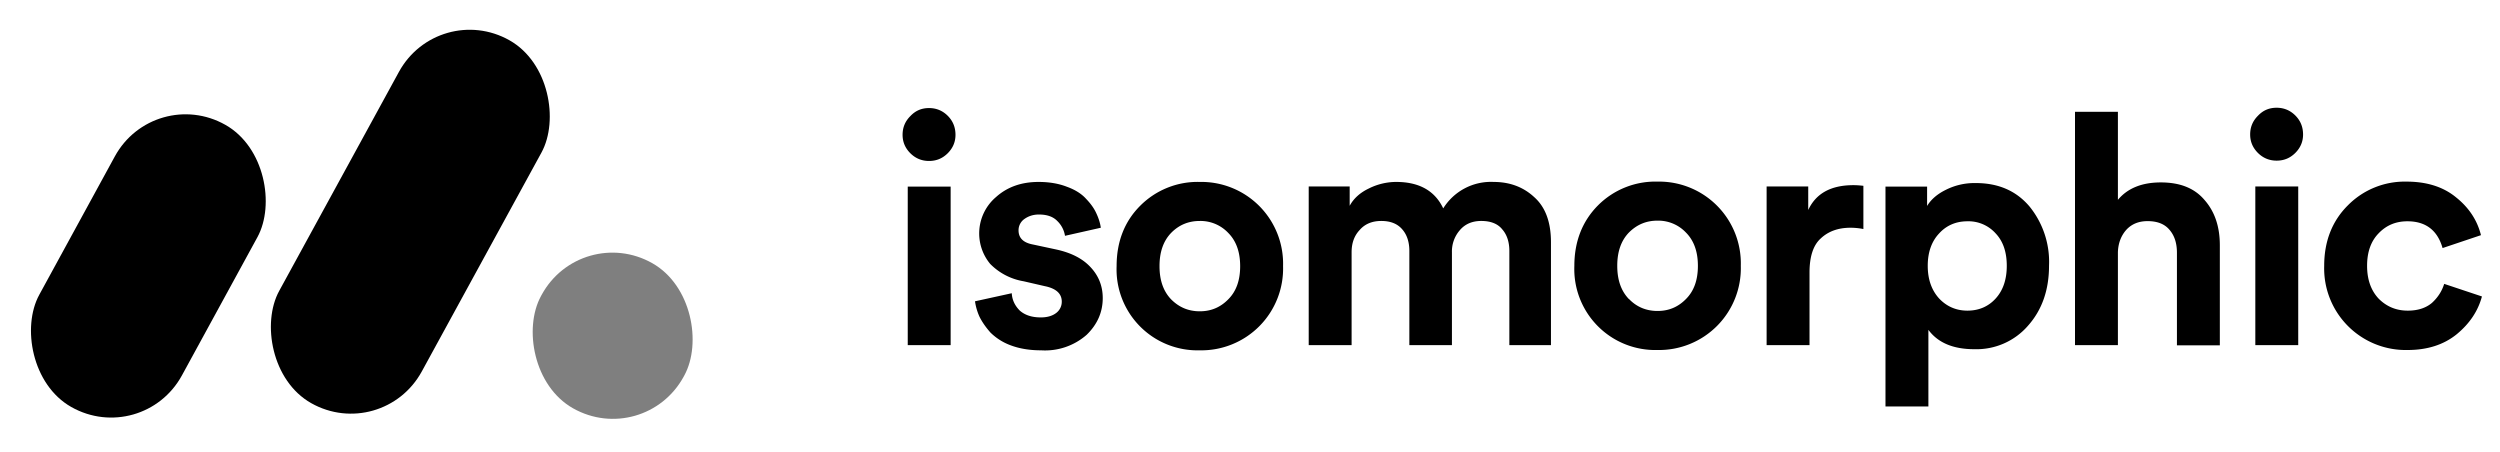 <svg xmlns="http://www.w3.org/2000/svg" fill="none" viewBox="0 0 155 28" class="max-w-[155px]"><rect width="10.16" height="19.93" fill="currentColor" rx="5.08" transform="rotate(29.49 -5.18 20.77) skewX(.85)"></rect><rect width="10.16" height="25.62" fill="currentColor" rx="5.08" transform="matrix(.87 .492 -.48 .878 27.17 0)"></rect><rect width="10.16" height="10.25" fill="currentColor" opacity=".5" rx="5.08" transform="rotate(29.49 -8.24 75.34) skewX(.85)"></rect><path fill="currentColor" d="M58.94 21.4h-2.66v-9.83h2.66v9.84ZM55.96 8.36c0-.46.16-.84.48-1.16.32-.34.7-.5 1.16-.5.45 0 .84.16 1.16.48.32.32.48.71.48 1.18 0 .44-.16.82-.48 1.14-.32.32-.7.48-1.16.48-.45 0-.84-.16-1.16-.48-.32-.32-.48-.7-.48-1.14Zm4.49 10.32 2.28-.5c.02.42.2.78.5 1.08.32.28.75.42 1.3.42.41 0 .73-.1.96-.28a.87.87 0 0 0 .34-.7c0-.5-.36-.82-1.06-.96l-1.3-.3a3.78 3.78 0 0 1-2.08-1.08 2.96 2.96 0 0 1 .36-4.14c.7-.63 1.58-.94 2.64-.94.66 0 1.25.1 1.76.3.5.18.9.43 1.18.74.28.29.5.59.64.9.14.3.24.6.28.9l-2.22.5a1.63 1.63 0 0 0-.48-.92c-.26-.27-.64-.4-1.14-.4-.35 0-.65.1-.9.28a.85.85 0 0 0-.36.7c0 .48.3.77.9.88l1.4.3c.94.2 1.66.56 2.16 1.1.5.53.76 1.17.76 1.92 0 .88-.34 1.64-1 2.28a3.9 3.9 0 0 1-2.82.96c-.7 0-1.32-.1-1.86-.3a3.51 3.51 0 0 1-1.28-.8c-.3-.34-.52-.66-.68-.98a3.52 3.52 0 0 1-.28-.96Zm12.16-.12c.5.5 1.08.74 1.78.74s1.28-.25 1.76-.74c.5-.5.74-1.18.74-2.06 0-.88-.25-1.57-.74-2.06a2.36 2.36 0 0 0-1.76-.74c-.7 0-1.29.24-1.78.74-.48.5-.72 1.18-.72 2.06 0 .88.24 1.56.72 2.06Zm-1.92-5.8a5.02 5.02 0 0 1 3.7-1.48 5.07 5.07 0 0 1 5.16 5.22 5.07 5.07 0 0 1-5.16 5.22 5.02 5.02 0 0 1-5.16-5.22c0-1.5.48-2.76 1.46-3.74ZM83.8 21.4h-2.66v-9.84h2.54v1.2c.25-.46.65-.82 1.2-1.08a3.8 3.8 0 0 1 1.68-.4c1.42 0 2.4.54 2.92 1.64a3.48 3.48 0 0 1 3.12-1.64c1 0 1.84.31 2.52.94.7.62 1.04 1.56 1.04 2.8v6.38h-2.58v-5.84c0-.56-.15-1.01-.44-1.34-.28-.35-.72-.52-1.3-.52-.55 0-.99.18-1.32.56a2 2 0 0 0-.5 1.38v5.76h-2.64v-5.84c0-.56-.15-1.01-.44-1.34-.3-.35-.73-.52-1.3-.52-.56 0-1.01.18-1.34.56-.34.36-.5.82-.5 1.38v5.76Zm17.2-2.86c.48.5 1.08.74 1.77.74.7 0 1.28-.25 1.76-.74.5-.5.74-1.18.74-2.06 0-.88-.25-1.57-.74-2.06a2.36 2.36 0 0 0-1.76-.74c-.7 0-1.28.24-1.78.74-.48.5-.72 1.18-.72 2.06 0 .88.24 1.56.72 2.06Zm-1.93-5.8a5.02 5.02 0 0 1 3.7-1.48 5.07 5.07 0 0 1 5.16 5.22 5.07 5.07 0 0 1-5.16 5.22 5.02 5.02 0 0 1-5.16-5.22c0-1.5.49-2.76 1.46-3.74Zm16.46-1.22v2.68a4.08 4.08 0 0 0-.8-.08c-.76 0-1.37.22-1.84.66-.47.42-.7 1.13-.7 2.12v4.5h-2.66v-9.84h2.58v1.46c.48-1.03 1.41-1.54 2.8-1.54.15 0 .36.01.62.04Zm4.03 13.68h-2.66V11.57h2.58v1.2c.24-.4.63-.74 1.16-1a3.94 3.94 0 0 1 1.86-.42c1.4 0 2.5.48 3.32 1.44a5.45 5.45 0 0 1 1.22 3.68c0 1.5-.43 2.74-1.3 3.72a4.23 4.23 0 0 1-3.34 1.46c-1.3 0-2.25-.4-2.84-1.2v4.76Zm4.16-6.68c.47-.51.7-1.19.7-2.04 0-.86-.23-1.53-.7-2.02a2.26 2.26 0 0 0-1.74-.74c-.7 0-1.3.25-1.76.76-.46.49-.7 1.16-.7 2 0 .84.24 1.51.7 2.02.47.5 1.06.76 1.76.76s1.29-.25 1.74-.74Zm7.59-2.9v5.78h-2.66V6.93h2.66v5.46c.6-.72 1.49-1.08 2.66-1.08 1.2 0 2.1.36 2.72 1.1.63.72.94 1.65.94 2.8v6.2h-2.66v-5.74c0-.59-.15-1.06-.46-1.42-.3-.36-.75-.54-1.36-.54-.55 0-.99.18-1.32.54-.32.36-.5.82-.52 1.38Zm11.18 5.78h-2.66v-9.84h2.66v9.84Zm-2.98-13.06c0-.46.16-.84.48-1.16.32-.34.7-.5 1.16-.5.45 0 .84.16 1.16.48.32.32.48.71.48 1.18 0 .44-.16.82-.48 1.14-.32.32-.7.48-1.16.48-.45 0-.84-.16-1.16-.48-.32-.32-.48-.7-.48-1.14Zm9.75 5.38c-.71 0-1.3.24-1.78.74-.48.49-.72 1.16-.72 2.02 0 .85.24 1.53.72 2.04.49.49 1.09.74 1.8.74.62 0 1.12-.16 1.5-.48.37-.34.62-.73.76-1.18l2.34.78c-.24.9-.76 1.68-1.56 2.34-.8.65-1.82.98-3.04.98a5.06 5.06 0 0 1-5.18-5.22c0-1.5.48-2.76 1.46-3.74a4.95 4.95 0 0 1 3.64-1.48c1.25 0 2.28.32 3.08.98.8.64 1.31 1.42 1.54 2.34l-2.38.8c-.32-1.11-1.05-1.66-2.18-1.66Z"></path></svg>